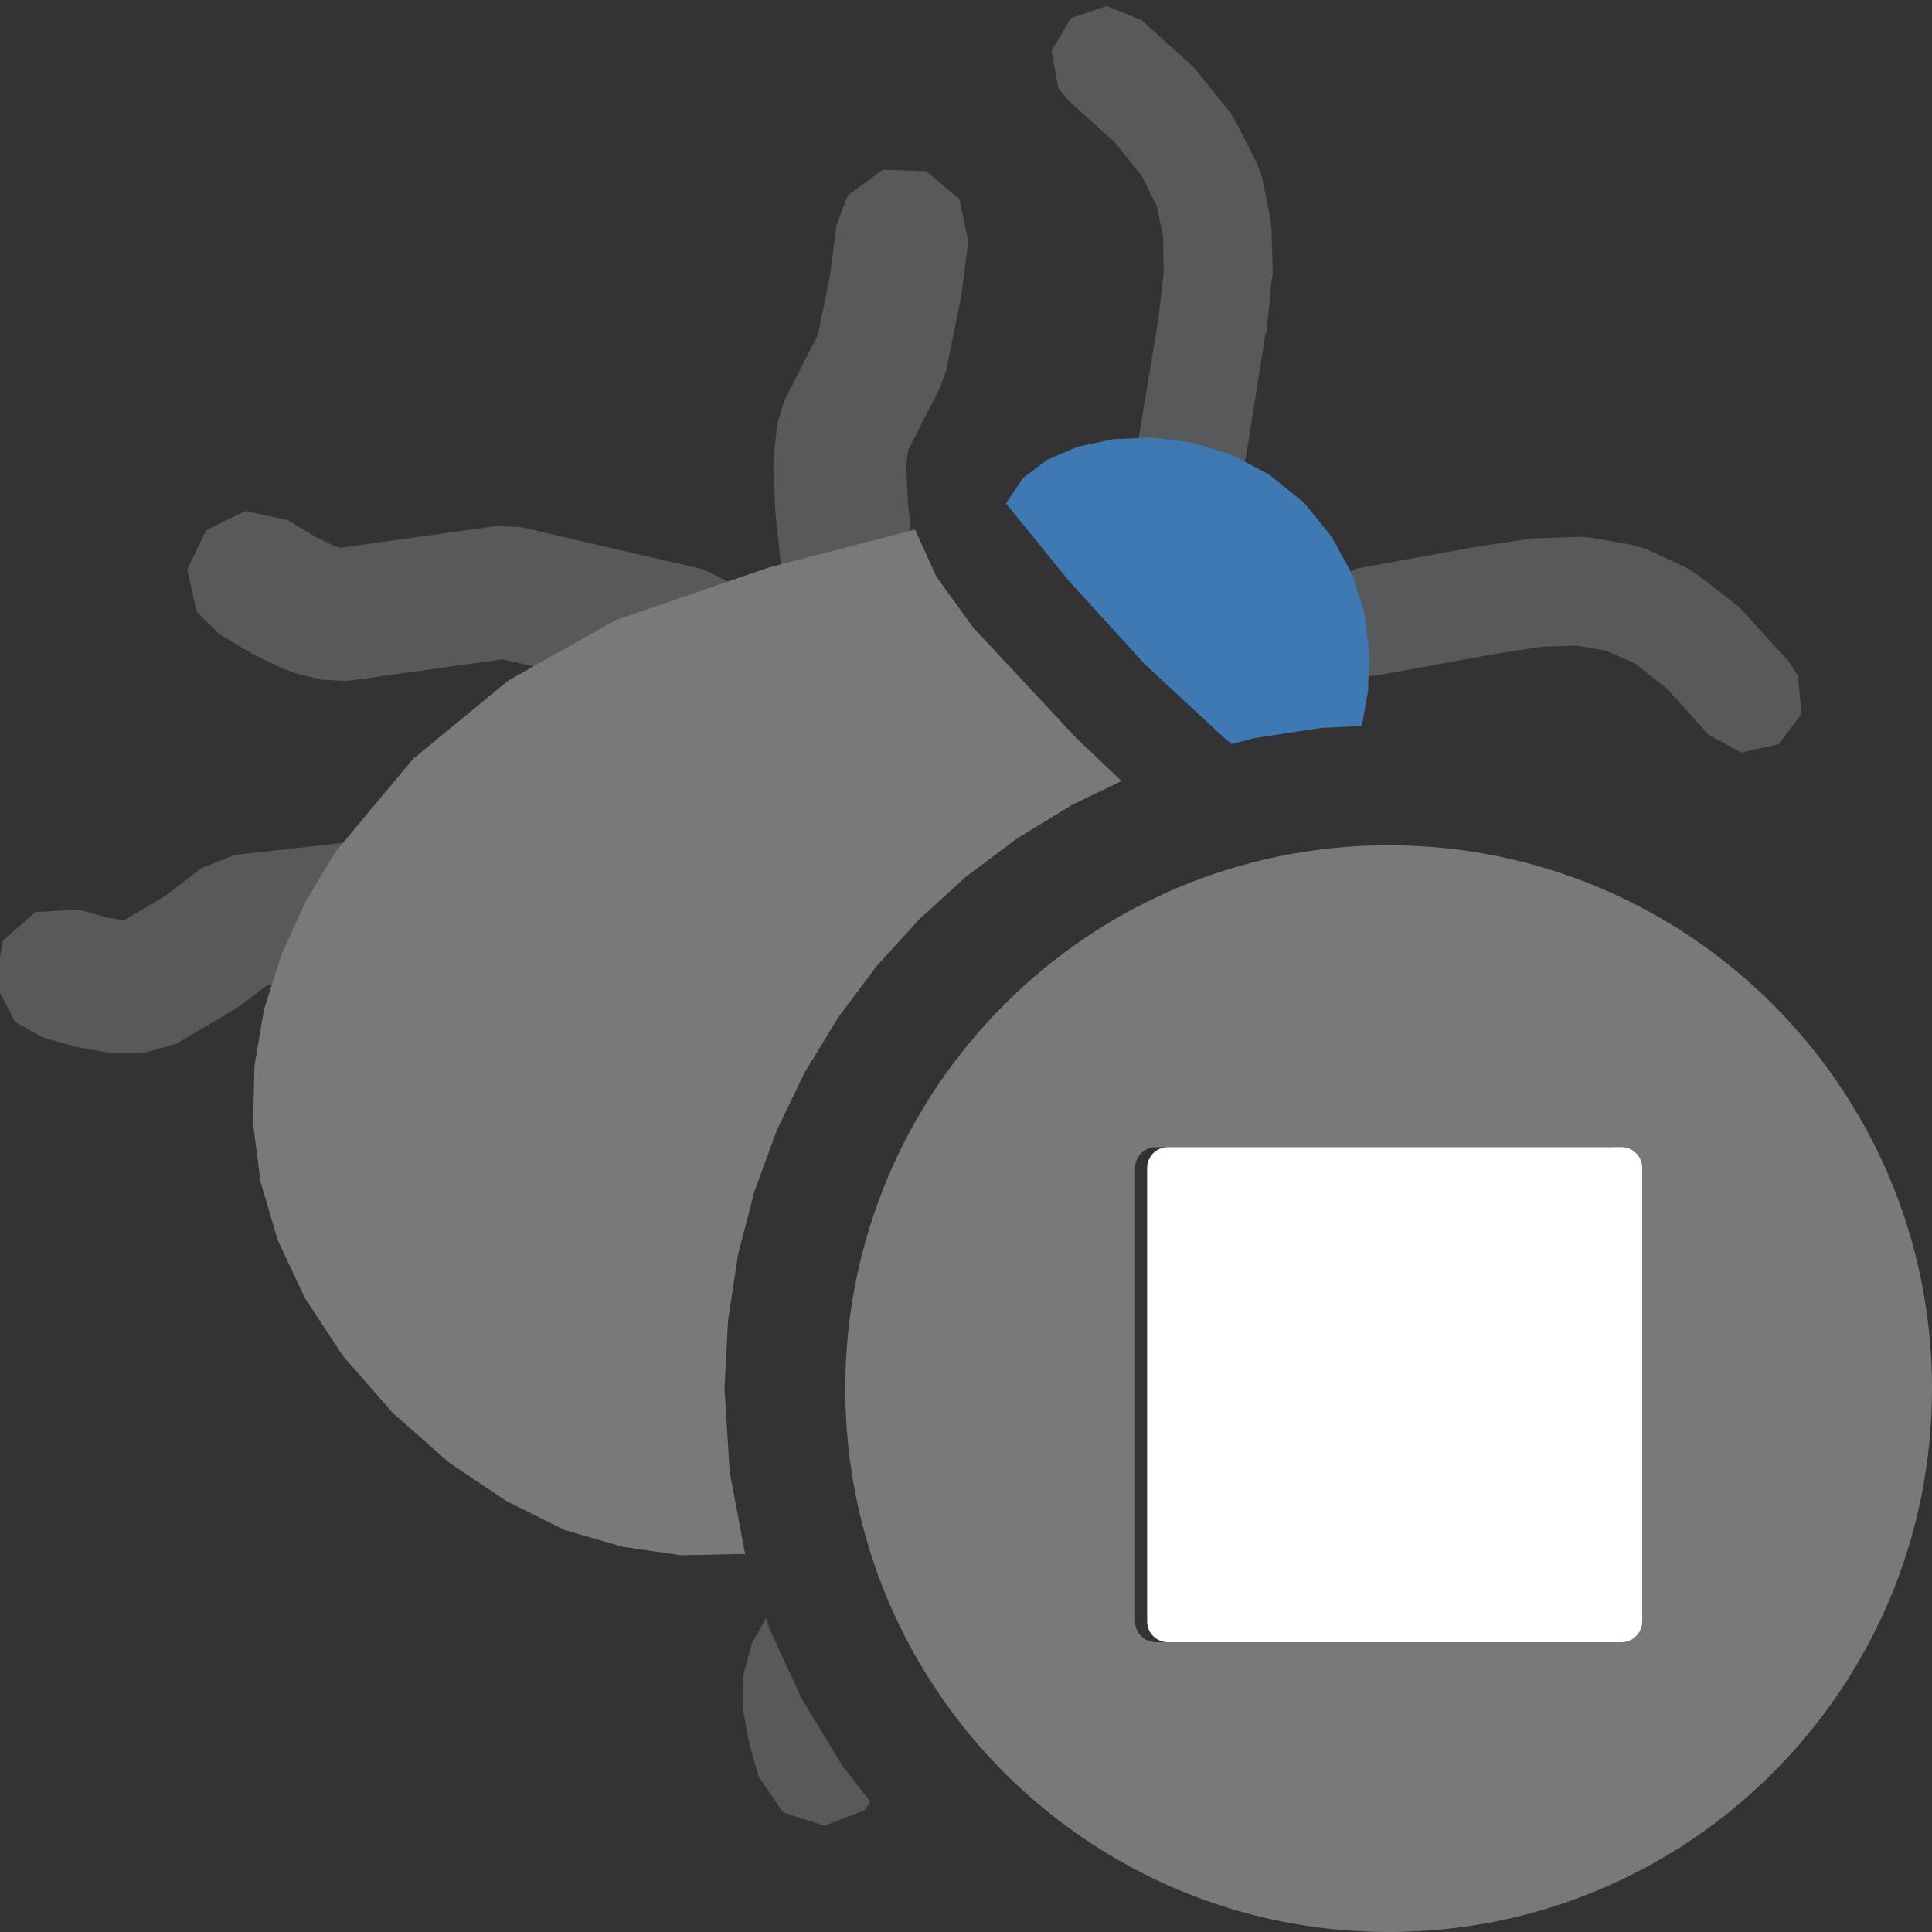 <svg version="1.1" id="Layer_1" xmlns="http://www.w3.org/2000/svg" xmlns:xlink="http://www.w3.org/1999/xlink" x="0px" y="0px" width="16px" height="16px" viewBox="0 0 16 16" enable-background="new 0 0 16 16" xml:space="preserve">
  <rect x="0" y="0" width="16" height="16" fill="#333333" stroke="none"/>
  <g id="main">
    <g id="icon">
      <path d="M7.022,1.617L6.928,1.861L6.876,2.266L6.775,2.77L6.495,3.318L6.439,3.503L6.408,3.766L6.404,3.854L6.42,4.226L6.423,4.26L6.473,4.735L6.625,5.06L6.946,5.222L7.298,5.152L7.532,4.879L7.567,4.619L7.519,4.162L7.505,3.852L7.52,3.73L7.789,3.202L7.838,3.06L7.958,2.464L7.964,2.425L8.019,2.001L7.945,1.649L7.671,1.418L7.312,1.405zz" fill="#58595B"/>
      <path d="M8.867,0.151L8.709,0.421L8.764,0.729L8.85,0.834L9.232,1.179L9.457,1.459L9.578,1.704L9.632,1.955L9.637,2.254L9.595,2.627L9.43,3.63L9.49,3.937L9.735,4.131L10.05,4.118L10.28,3.905L10.32,3.776L10.48,2.763L10.49,2.74L10.53,2.326L10.54,2.27L10.53,1.897L10.52,1.807L10.45,1.459L10.41,1.356L10.24,1.017L10.19,0.934L9.912,0.588L9.862,0.535L9.454,0.166L9.163,0.05zz" fill="#58595B"/>
      <path d="M12.71,4.458L12.66,4.463L12.25,4.525L12.23,4.527L11.23,4.71L10.96,4.87L10.86,5.166L10.98,5.456L11.26,5.6L11.39,5.596L12.39,5.414L12.77,5.356L13.06,5.347L13.3,5.388L13.54,5.495L13.81,5.707L14.15,6.086L14.42,6.232L14.73,6.163L14.92,5.911L14.89,5.599L14.82,5.486L14.45,5.078L14.4,5.024L14.05,4.754L13.96,4.699L13.63,4.545L13.51,4.511L13.17,4.452L13.08,4.446zz" fill="#58595B"/>
      <path d="M6.227,13.61L6.156,13.87L6.151,14.07L6.158,14.18L6.197,14.4L6.209,14.45L6.281,14.71L6.485,15.01L6.828,15.12L7.163,14.99L7.207,14.92L6.98,14.63L6.641,14.07L6.368,13.48L6.344,13.4zz" fill="#58595B"/>
      <path d="M1.706,4.391L1.551,4.715L1.628,5.065L1.814,5.25L2.078,5.408L2.125,5.433L2.354,5.542L2.461,5.58L2.665,5.629L2.871,5.64L4.165,5.46L5.583,5.789L5.94,5.751L6.198,5.501L6.246,5.146L6.065,4.836L5.831,4.717L4.314,4.365L4.114,4.356L2.823,4.536L2.776,4.524L2.621,4.451L2.38,4.306L2.029,4.232zz" fill="#58595B"/>
      <path d="M1.939,7.081L1.665,7.192L1.366,7.421L1.025,7.622L1.023,7.622L0.883,7.598L0.653,7.533L0.294,7.553L0.025,7.79L-0,7.923L0,8.222L0.125,8.462L0.353,8.591L0.611,8.664L0.666,8.677L0.89,8.716L1,8.724L1.199,8.718L1.463,8.642L1.954,8.352L2.009,8.314L2.213,8.158L3.474,8.017L3.798,7.862L3.958,7.541L3.886,7.189L3.612,6.957L3.352,6.923zz" fill="#58595B"/>
      <path d="M6.372,4.698L5.097,5.136L4.208,5.637L3.422,6.284L2.781,7.051L2.529,7.47L2.329,7.909L2.186,8.363L2.107,8.83L2.096,9.307L2.158,9.788L2.3,10.27L2.525,10.75L2.841,11.23L3.251,11.7L3.716,12.11L4.192,12.43L4.673,12.67L5.157,12.81L5.639,12.88L6.115,12.87L6.173,12.87L6.167,12.85L6.043,12.19L6,11.5L6.029,10.94L6.112,10.39L6.248,9.866L6.433,9.361L6.665,8.88L6.941,8.427L7.257,8.004L7.613,7.613L8.004,7.257L8.427,6.941L8.88,6.665L9.288,6.468L8.91,6.109L8.057,5.194L7.755,4.776L7.578,4.386zz" fill-rule="evenodd" fill="#797979"/>
      <path d="M9.218,3.637L8.925,3.7L8.672,3.808L8.474,3.957L8.331,4.169L8.846,4.804L9.477,5.497L10.14,6.113L10.2,6.162L10.39,6.112L10.94,6.029L11.27,6.012L11.28,6.003L11.33,5.717L11.34,5.406L11.3,5.083L11.2,4.759L11.03,4.448L10.8,4.163L10.51,3.93L10.2,3.766L9.869,3.665L9.537,3.624zz" fill-rule="evenodd" fill="#3E79B4"/>
    </g>
    <g id="overlay">
      <path d="M11.5,7c-2.485,0,-4.5,2.015,-4.5,4.5c0,2.485,2.015,4.5,4.5,4.5s4.5,-2.015,4.5,-4.5C16,9.015,13.985,7,11.5,7zM13.327,13.6H9.573c-0.096,0,-0.173,-0.077,-0.173,-0.173V9.673C9.4,9.577,9.477,9.5,9.573,9.5h3.754c0.096,0,0.173,0.077,0.173,0.173v3.754C13.5,13.523,13.423,13.6,13.327,13.6z" fill="#797979"/>
      <path d="M13.6,9.673v3.754c0,0.096,-0.077,0.173,-0.173,0.173H9.673c-0.096,0,-0.173,-0.077,-0.173,-0.173V9.673C9.5,9.577,9.577,9.5,9.673,9.5h3.754C13.523,9.5,13.6,9.577,13.6,9.673z" fill="#FFFFFF"/>
    </g>
  </g>
</svg>